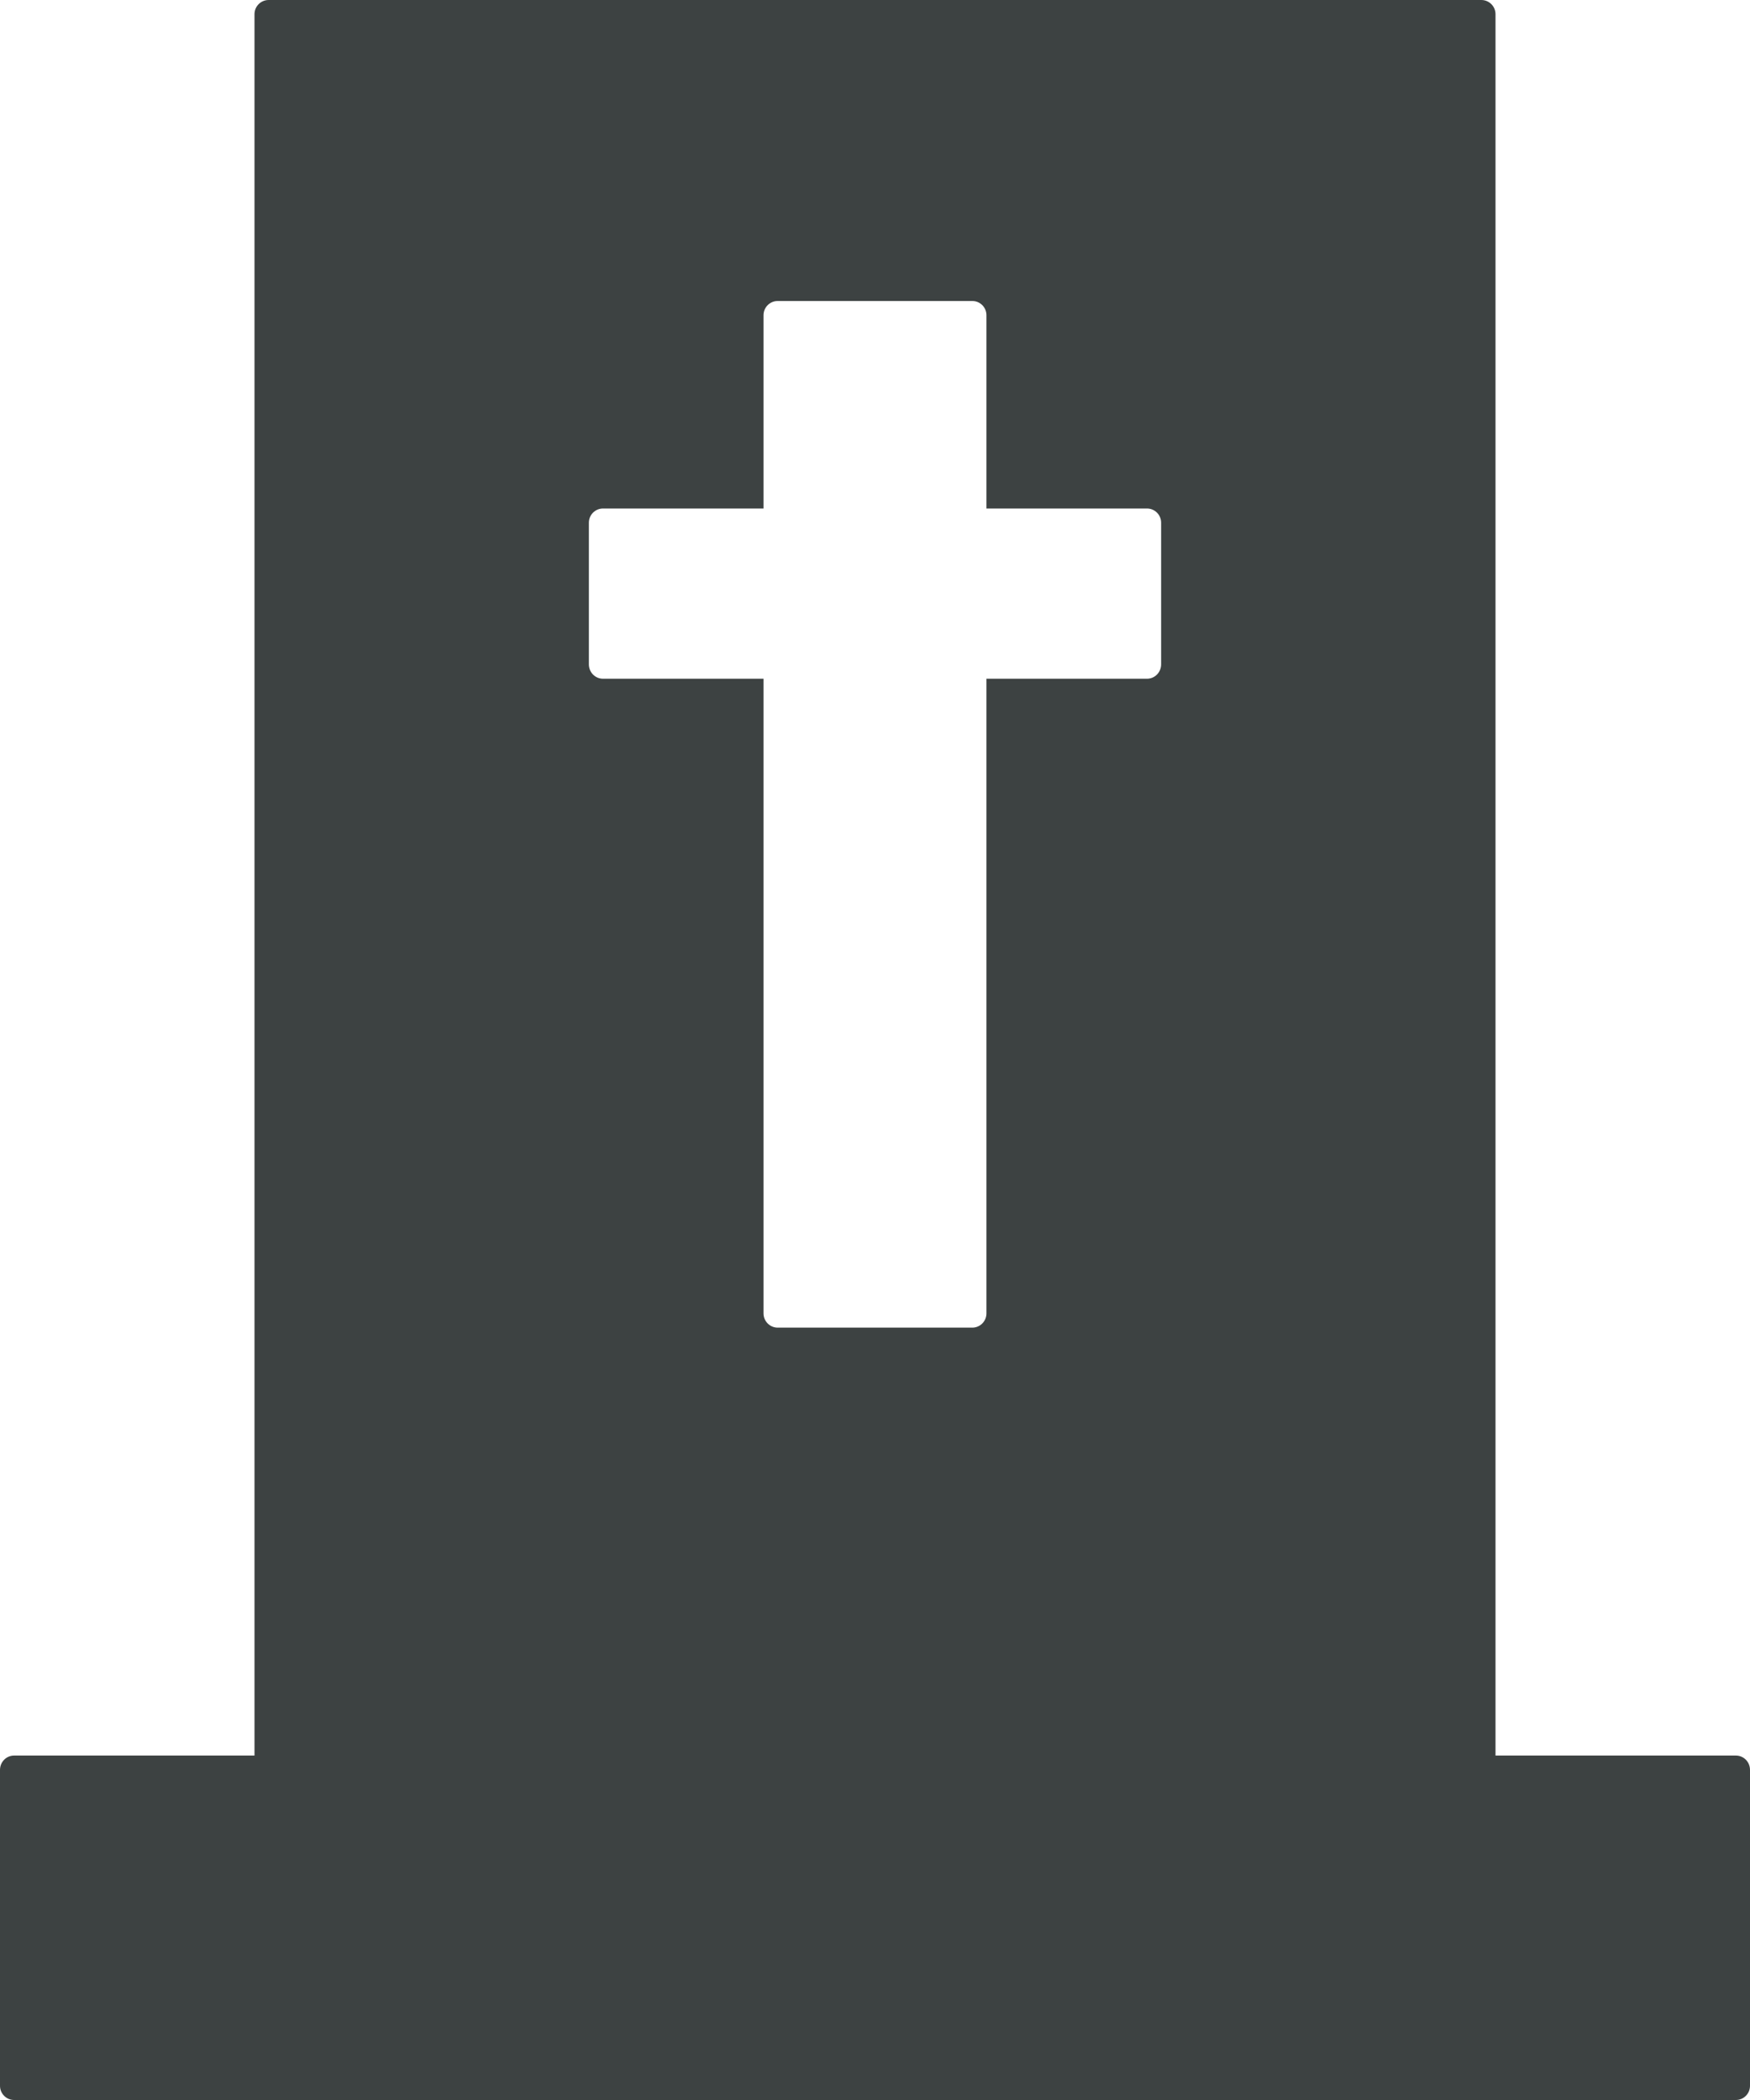 <?xml version="1.0" encoding="UTF-8"?>
<svg width="40px" height="48px" viewBox="0 0 40 48" version="1.1" xmlns="http://www.w3.org/2000/svg" xmlns:xlink="http://www.w3.org/1999/xlink">
    <title>节日-24</title>
    <g id="V1.4" stroke="none" stroke-width="1" fill="none" fill-rule="evenodd">
        <g id="形状汇集备份" transform="translate(-687, -385)" fill="#3D4242">
            <g id="节日-24" transform="translate(687, 385)">
                <path d="M13.783,15.514 C13.605,15.514 13.46,15.368 13.46,15.185 L13.46,11.947 C13.46,11.768 13.605,11.623 13.783,11.623 L17.452,11.623 L17.452,7.204 C17.452,7.025 17.597,6.88 17.776,6.88 L22.224,6.88 C22.403,6.88 22.547,7.025 22.547,7.204 L22.547,11.623 L26.217,11.623 C26.395,11.623 26.54,11.768 26.54,11.947 L26.54,15.185 C26.54,15.368 26.395,15.514 26.217,15.514 L22.547,15.514 L22.547,30.021 C22.547,30.2 22.403,30.346 22.224,30.346 L17.776,30.346 C17.597,30.346 17.452,30.2 17.452,30.021 L17.452,15.514 L13.783,15.514 Z M39.677,40.127 L34.183,40.127 L34.183,0.324 C34.183,0.145 34.038,0 33.859,0 L6.141,0 C5.962,0 5.817,0.145 5.817,0.324 L5.817,40.127 L0.323,40.127 C0.145,40.127 0,40.272 0,40.455 L0,47.676 C0,47.855 0.145,48 0.323,48 L39.677,48 C39.855,48 40,47.855 40,47.676 L40,40.455 C40,40.272 39.855,40.127 39.677,40.127 L39.677,40.127 Z" id="49"></path>
            </g>
        </g>
    </g>
</svg>